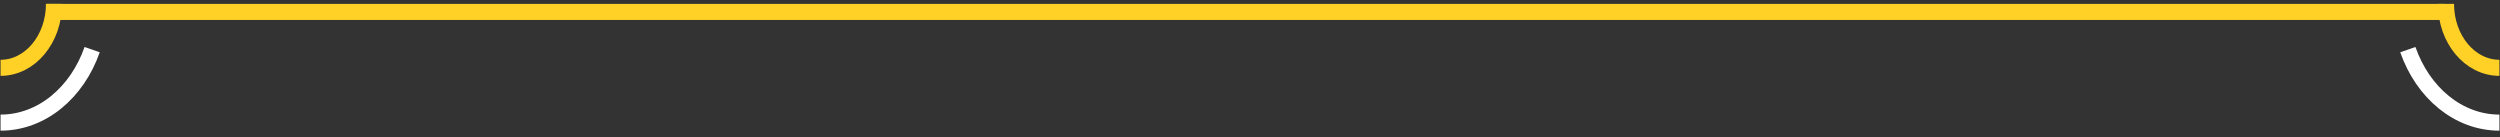 <svg width="346" height="19" viewBox="0 0 346 19" fill="none" xmlns="http://www.w3.org/2000/svg">
<rect x="0" y="0" width="346" height="19" fill="#333333" stroke="none"/>
<line x1="338.34" y1="1.65" x2="6.417" y2="1.65" stroke="#FFD026" stroke-width="2.225"/>
<path d="M7.472 0.537C7.472 5.425 4.161 9.387 0.078 9.387" stroke="#FFD026" stroke-width="2.225"/>
<path d="M0.078 16.972C5.787 16.972 10.681 12.803 12.753 6.869" stroke="white" stroke-width="2.225"/>
<path d="M338.526 0.537C338.526 5.424 341.836 9.386 345.92 9.386" stroke="#FFD026" stroke-width="2.225"/>
<path d="M345.92 16.972C340.211 16.972 335.317 12.802 333.245 6.869" stroke="white" stroke-width="2.225"/>
</svg>
